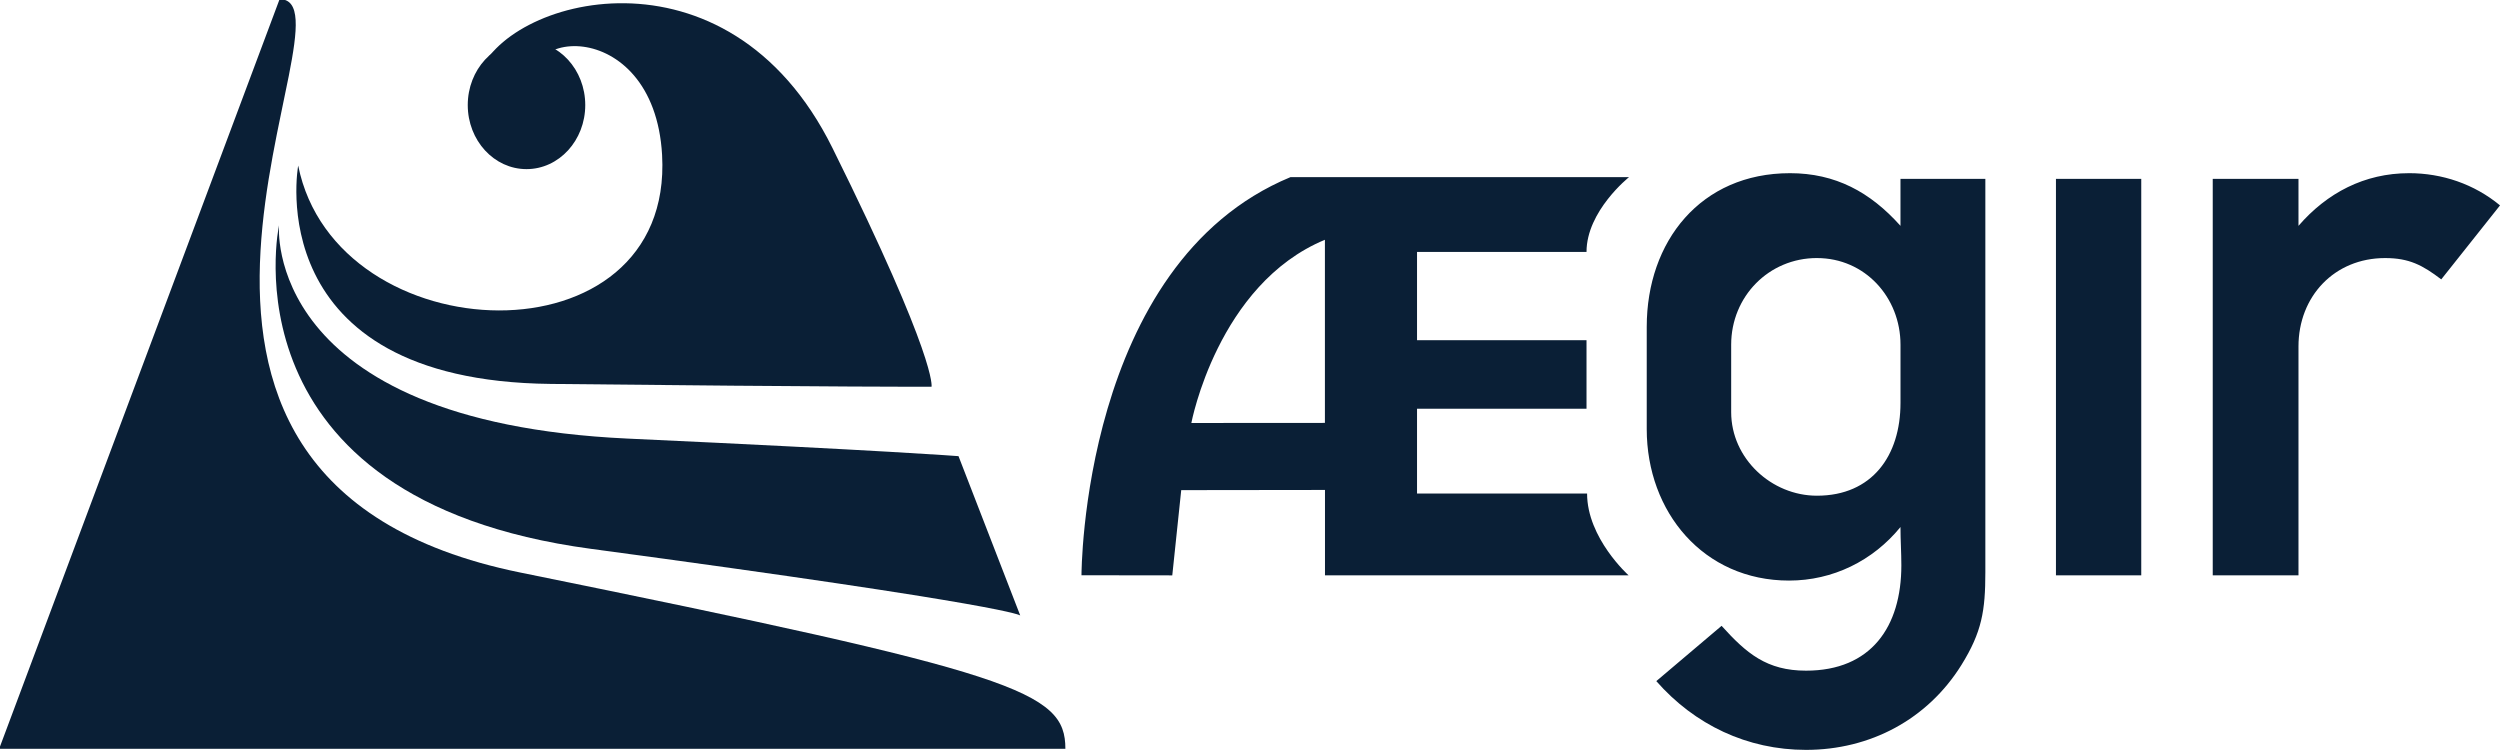 <?xml version="1.0" encoding="UTF-8" standalone="no"?>
<!-- Created with Inkscape (http://www.inkscape.org/) -->

<svg
   xmlns:dc="http://purl.org/dc/elements/1.1/"
   xmlns:cc="http://creativecommons.org/ns#"
   xmlns:rdf="http://www.w3.org/1999/02/22-rdf-syntax-ns#"
   xmlns:svg="http://www.w3.org/2000/svg"
   xmlns="http://www.w3.org/2000/svg"
   xmlns:sodipodi="http://sodipodi.sourceforge.net/DTD/sodipodi-0.dtd"
   xmlns:inkscape="http://www.inkscape.org/namespaces/inkscape"
   width="163.451"
   height="49.028"
   id="svg3621"
   version="1.1"
   inkscape:version="0.48.5 r10040"
   sodipodi:docname="aegir_logo_blue.svg">
  <defs
     id="defs3623" />
  <sodipodi:namedview
     id="base"
     pagecolor="#ffffff"
     bordercolor="#666666"
     borderopacity="1.0"
     inkscape:pageopacity="0.0"
     inkscape:pageshadow="2"
     inkscape:zoom="1.2"
     inkscape:cx="230.24637"
     inkscape:cy="24.454564"
     inkscape:document-units="px"
     inkscape:current-layer="layer1"
     showgrid="false"
     inkscape:window-width="1364"
     inkscape:window-height="747"
     inkscape:window-x="0"
     inkscape:window-y="19"
     inkscape:window-maximized="0"
     fit-margin-top="0"
     fit-margin-left="0"
     fit-margin-right="0"
     fit-margin-bottom="0" />
  <g
     id="layer1"
     inkscape:label="Layer 1"
     inkscape:groupmode="layer"
     transform="translate(-3.754,-5.427)">
    <g
       id="g3675">
      <g
         id="g6152"
         transform="matrix(1.073,0,0,1.17,-503.545,-96.805)"
         style="fill:#0a1f36;fill-opacity:1">
        <g
           transform="matrix(1.382,0,0,1.382,-193.589,-49.517)"
           style="fill:#0a1f36;fill-opacity:1"
           id="g6154">
          <path
             style="fill:#0a1f36;fill-opacity:1;fill-rule:nonzero;stroke:none;stroke-width:5;marker:none;visibility:visible;display:inline;overflow:visible;enable-background:accumulate"
             d="m 529.154,129.333 c 0,0 -47.01,0 -47.01,0 0,0 12.365,-30.311 12.365,-30.311 3.75,0 -9.536,19.428 10.625,23.186 21.84,4.071 24.02,4.781 24.02,7.125 z"
             id="path6156"
             sodipodi:nodetypes="ccsss"
             inkscape:connector-curvature="0" />
          <path
             style="fill:#0a1f36;fill-opacity:1;fill-rule:nonzero;stroke:none;stroke-width:5;marker:none;visibility:visible;display:inline;overflow:visible;enable-background:accumulate"
             d="m 494.483,108.161 c 0,0 -0.77,7.943 15.38,8.629 11.343,0.479 14.579,0.71 14.579,0.71 l 2.722,6.444 c 0,0 -0.202,-0.388 -18.926,-2.696 -16.353,-2.016 -13.754,-13.088 -13.754,-13.088 z"
             id="path6158"
             sodipodi:nodetypes="csccsc"
             inkscape:connector-curvature="0" />
          <path
             style="fill:#0a1f36;fill-opacity:1;fill-rule:nonzero;stroke:none;stroke-width:5;marker:none;visibility:visible;display:inline;overflow:visible;enable-background:accumulate"
             d="m 495.328,105.751 c 1.678,7.639 16.571,8.123 16.045,-0.429 -0.356,-5.795 -7.074,-5.192 -5.546,-2.066 0,0 -2.564,-1.112 -2.564,-1.112 1.093,-3.145 10.972,-5.705 15.619,2.891 4.648,8.596 4.371,9.659 4.371,9.659 0,0 -3.915,0.013 -16.798,-0.115 -12.883,-0.128 -11.127,-8.827 -11.127,-8.827 z"
             id="path6160"
             sodipodi:nodetypes="cssszczs"
             inkscape:connector-curvature="0" />
          <path
             sodipodi:type="arc"
             style="fill:#0a1f36;fill-opacity:1;fill-rule:nonzero;stroke:none;stroke-width:5;marker:none;visibility:visible;display:inline;overflow:visible;enable-background:accumulate"
             id="path6162"
             sodipodi:cx="505.56061"
             sodipodi:cy="103.49209"
             sodipodi:rx="2.8776281"
             sodipodi:ry="2.8776281"
             d="m 508.438,103.492 c 0,1.589 -1.288,2.878 -2.878,2.878 -1.589,0 -2.878,-1.288 -2.878,-2.878 0,-1.589 1.288,-2.878 2.878,-2.878 1.589,0 2.878,1.288 2.878,2.878 z"
             transform="matrix(0.9,0,0,0.9,50.391,10.161)" />
        </g>
      </g>
      <path
         sodipodi:nodetypes="cccccccsccccccscscccscssccscccccccccccccscccccccccccscccsccc"
         id="path6164"
         d="M 88.131,17.006 C 74.453,22.671 74.462,43.037 74.462,43.037 l 5.936,0.008 0.585,-5.573 9.399,-0.012 0,5.583 19.851,0 c 0,0 -2.715,-2.43 -2.715,-5.35 0,0 -11.118,0 -11.118,0 l 0,-5.542 11.081,0 0,-4.482 -11.081,0 0,-5.769 c 0,0 11.081,0 11.081,0 0,-2.682 2.782,-4.894 2.782,-4.894 0,0 -22.132,0 -22.132,0 z m 32.649,-0.256 c -5.828,-1.3e-5 -9.362,4.45 -9.362,10.045 l 0,6.687 c 0,5.42 3.71,9.903 9.305,9.903 2.856,0 5.478,-1.286 7.285,-3.5 0,0.816 0.057,1.688 0.057,2.504 -1.2e-4,4.021 -1.978,6.886 -6.232,6.886 -2.564,1.2e-5 -3.889,-1.124 -5.521,-2.931 l -4.268,3.614 c 2.506,2.856 5.943,4.496 9.789,4.496 4.196,-1.3e-5 7.944,-1.994 10.159,-5.549 1.34,-2.156 1.565,-3.555 1.565,-6.061 l 0,-25.725 -5.549,0 0,3.073 c -1.981,-2.215 -4.256,-3.443 -7.228,-3.443 z m 40.478,0 c -2.914,-1.3e-5 -5.363,1.287 -7.228,3.443 l 0,-3.073 -5.606,0 0,25.924 5.606,0 0,-14.968 c 0,-3.264 2.341,-5.777 5.663,-5.777 1.573,0 2.447,0.462 3.671,1.394 l 3.842,-4.838 c -1.69,-1.399 -3.791,-2.106 -5.947,-2.106 z m -23.085,0.37 0,25.924 5.577,0 0,-25.924 -5.577,0 z m -47.796,3.984 c 0,0 0,11.972 0,11.972 l -8.732,0.006 c 0,0 1.715,-9.071 8.732,-11.978 z m 32.168,1.195 c 3.147,0 5.464,2.574 5.464,5.663 l 0,3.813 c 0,3.438 -1.85,6.061 -5.464,6.061 -2.972,1.4e-5 -5.606,-2.433 -5.606,-5.464 l 0,-4.411 c 0,-3.147 2.459,-5.663 5.606,-5.663 z"
         style="font-size:64px;font-style:normal;font-variant:normal;font-weight:bold;font-stretch:normal;text-align:end;line-height:110%;writing-mode:lr-tb;text-anchor:end;fill:#0a1f36;fill-opacity:1;fill-rule:nonzero;stroke:none;stroke-width:5;marker:none;visibility:visible;display:inline;overflow:visible;enable-background:accumulate;font-family:AF Battersea Bold;-inkscape-font-specification:Helvetica Neue Bold"
         inkscape:connector-curvature="0" />
    </g>
  </g>
</svg>
